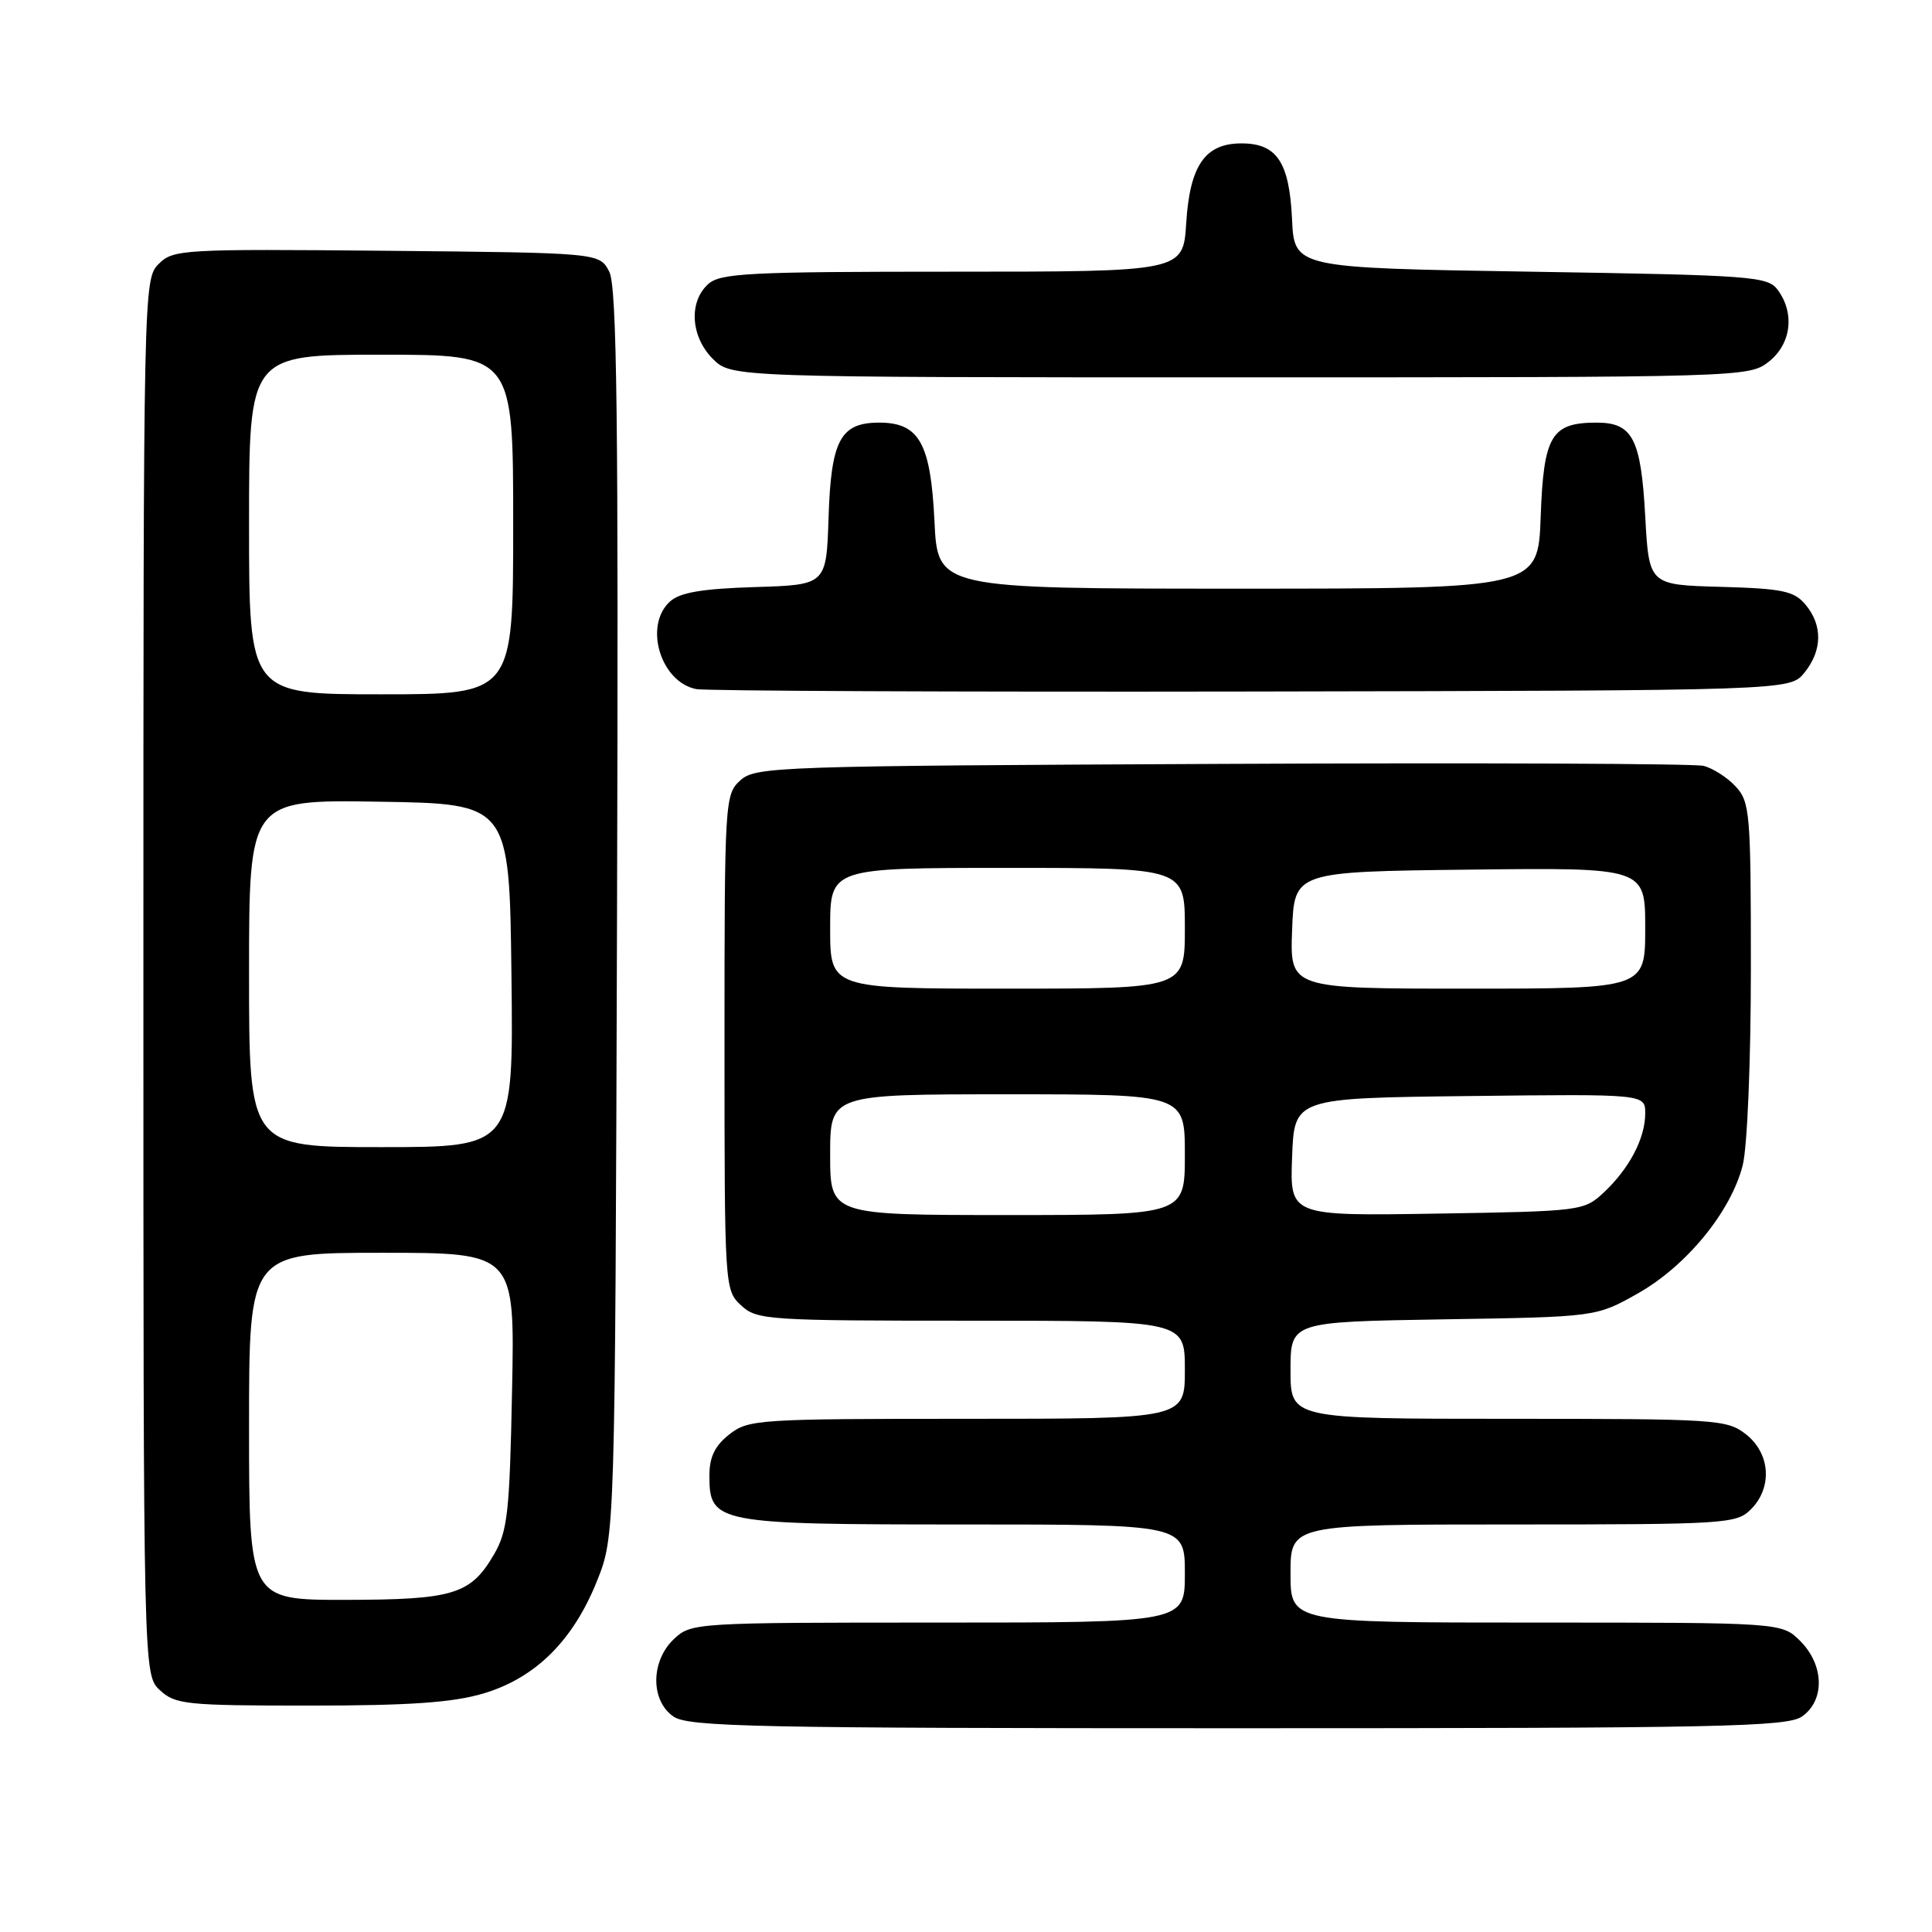 <?xml version="1.0" encoding="UTF-8" standalone="no"?>
<!DOCTYPE svg PUBLIC "-//W3C//DTD SVG 1.1//EN" "http://www.w3.org/Graphics/SVG/1.1/DTD/svg11.dtd" >
<svg xmlns="http://www.w3.org/2000/svg" xmlns:xlink="http://www.w3.org/1999/xlink" version="1.1" viewBox="0 0 256 256">
 <g >
 <path fill="currentColor"
d=" M 238.78 227.44 C 241.83 225.31 241.72 220.63 238.55 217.45 C 236.09 215.00 236.09 215.00 203.55 215.00 C 171.00 215.00 171.00 215.00 171.00 208.50 C 171.00 202.00 171.00 202.00 200.50 202.00 C 228.67 202.00 230.09 201.91 232.00 200.00 C 234.88 197.12 234.59 192.61 231.37 190.07 C 228.84 188.08 227.55 188.00 199.87 188.00 C 171.00 188.00 171.00 188.00 171.00 181.57 C 171.00 175.15 171.00 175.15 191.25 174.82 C 211.50 174.50 211.50 174.50 217.00 171.40 C 223.46 167.76 229.38 160.53 230.92 154.39 C 231.53 151.98 232.00 140.55 232.00 128.25 C 232.00 107.66 231.88 106.25 229.97 104.20 C 228.86 103.00 226.94 101.78 225.72 101.48 C 224.50 101.18 195.76 101.06 161.85 101.22 C 102.85 101.49 100.12 101.58 98.10 103.40 C 96.05 105.27 96.00 106.04 96.00 138.12 C 96.00 170.58 96.02 170.94 98.19 172.96 C 100.28 174.91 101.58 175.00 128.69 175.00 C 157.00 175.00 157.00 175.00 157.00 181.50 C 157.00 188.00 157.00 188.00 128.13 188.00 C 100.45 188.00 99.16 188.08 96.63 190.07 C 94.72 191.58 94.00 193.07 94.00 195.52 C 94.00 201.84 94.83 202.00 127.72 202.00 C 157.00 202.00 157.00 202.00 157.00 208.50 C 157.00 215.00 157.00 215.00 124.31 215.00 C 92.13 215.00 91.59 215.03 89.31 217.17 C 86.22 220.08 86.17 225.31 89.22 227.44 C 91.18 228.82 99.95 229.00 164.00 229.00 C 228.05 229.00 236.82 228.82 238.78 227.44 Z  M 64.04 224.40 C 70.94 222.35 75.93 217.41 79.10 209.50 C 81.50 203.50 81.50 203.50 81.76 121.00 C 81.96 55.35 81.75 37.99 80.73 36.00 C 79.44 33.50 79.44 33.50 51.24 33.23 C 24.11 32.98 22.95 33.05 21.02 34.98 C 19.02 36.98 19.00 38.10 19.00 129.46 C 19.00 221.92 19.00 221.92 21.19 223.96 C 23.22 225.85 24.65 226.00 41.01 226.00 C 54.28 226.00 59.97 225.60 64.04 224.40 Z  M 239.09 89.14 C 241.47 86.20 241.53 82.86 239.25 80.13 C 237.73 78.31 236.23 77.99 228.00 77.76 C 218.50 77.50 218.50 77.50 218.00 68.40 C 217.44 58.13 216.33 56.00 211.57 56.00 C 205.56 56.00 204.54 57.71 204.15 68.42 C 203.81 78.00 203.81 78.00 164.03 78.00 C 124.24 78.00 124.24 78.00 123.82 69.04 C 123.32 58.72 121.80 56.00 116.50 56.00 C 111.36 56.00 110.12 58.32 109.79 68.53 C 109.50 77.50 109.50 77.50 100.03 77.79 C 93.04 78.01 90.10 78.50 88.78 79.70 C 85.27 82.88 87.51 90.37 92.26 91.31 C 93.49 91.55 126.60 91.70 165.84 91.63 C 237.18 91.50 237.18 91.50 239.09 89.14 Z  M 234.37 47.93 C 237.33 45.59 237.85 41.55 235.58 38.44 C 234.24 36.61 232.38 36.47 202.83 36.00 C 171.50 35.50 171.50 35.50 171.20 29.02 C 170.84 21.47 169.19 19.00 164.50 19.00 C 159.68 19.00 157.66 21.91 157.18 29.56 C 156.77 36.00 156.77 36.00 126.21 36.00 C 99.18 36.00 95.45 36.19 93.83 37.65 C 91.23 40.01 91.52 44.61 94.45 47.55 C 96.91 50.00 96.91 50.00 164.32 50.00 C 231.00 50.00 231.76 49.98 234.37 47.93 Z  M 110.00 153.00 C 110.00 145.00 110.00 145.00 133.50 145.00 C 157.00 145.00 157.00 145.00 157.00 153.00 C 157.00 161.00 157.00 161.00 133.50 161.00 C 110.00 161.00 110.00 161.00 110.00 153.00 Z  M 171.21 153.31 C 171.50 145.50 171.50 145.50 194.75 145.23 C 218.00 144.96 218.00 144.96 218.00 147.53 C 218.00 150.83 215.90 154.83 212.52 158.00 C 209.88 160.46 209.56 160.50 190.38 160.81 C 170.91 161.12 170.91 161.12 171.21 153.31 Z  M 110.00 123.00 C 110.00 115.00 110.00 115.00 133.50 115.00 C 157.00 115.00 157.00 115.00 157.00 123.00 C 157.00 131.00 157.00 131.00 133.50 131.00 C 110.00 131.00 110.00 131.00 110.00 123.00 Z  M 171.21 123.25 C 171.50 115.50 171.50 115.50 194.75 115.23 C 218.00 114.96 218.00 114.96 218.00 122.98 C 218.00 131.00 218.00 131.00 194.46 131.00 C 170.92 131.00 170.92 131.00 171.21 123.25 Z  M 33.00 189.00 C 33.00 166.00 33.00 166.00 50.61 166.00 C 68.22 166.00 68.22 166.00 67.85 184.25 C 67.53 200.44 67.26 202.89 65.44 206.00 C 62.35 211.28 60.08 211.97 45.75 211.99 C 33.00 212.00 33.00 212.00 33.00 189.00 Z  M 33.00 128.98 C 33.00 105.95 33.00 105.95 50.25 106.23 C 67.50 106.50 67.50 106.50 67.77 129.25 C 68.04 152.00 68.04 152.00 50.52 152.00 C 33.00 152.00 33.00 152.00 33.00 128.98 Z  M 33.00 69.50 C 33.00 47.00 33.00 47.00 50.50 47.00 C 68.00 47.00 68.00 47.00 68.00 69.50 C 68.00 92.00 68.00 92.00 50.50 92.00 C 33.00 92.00 33.00 92.00 33.00 69.50 Z "/>
</g>
</svg>